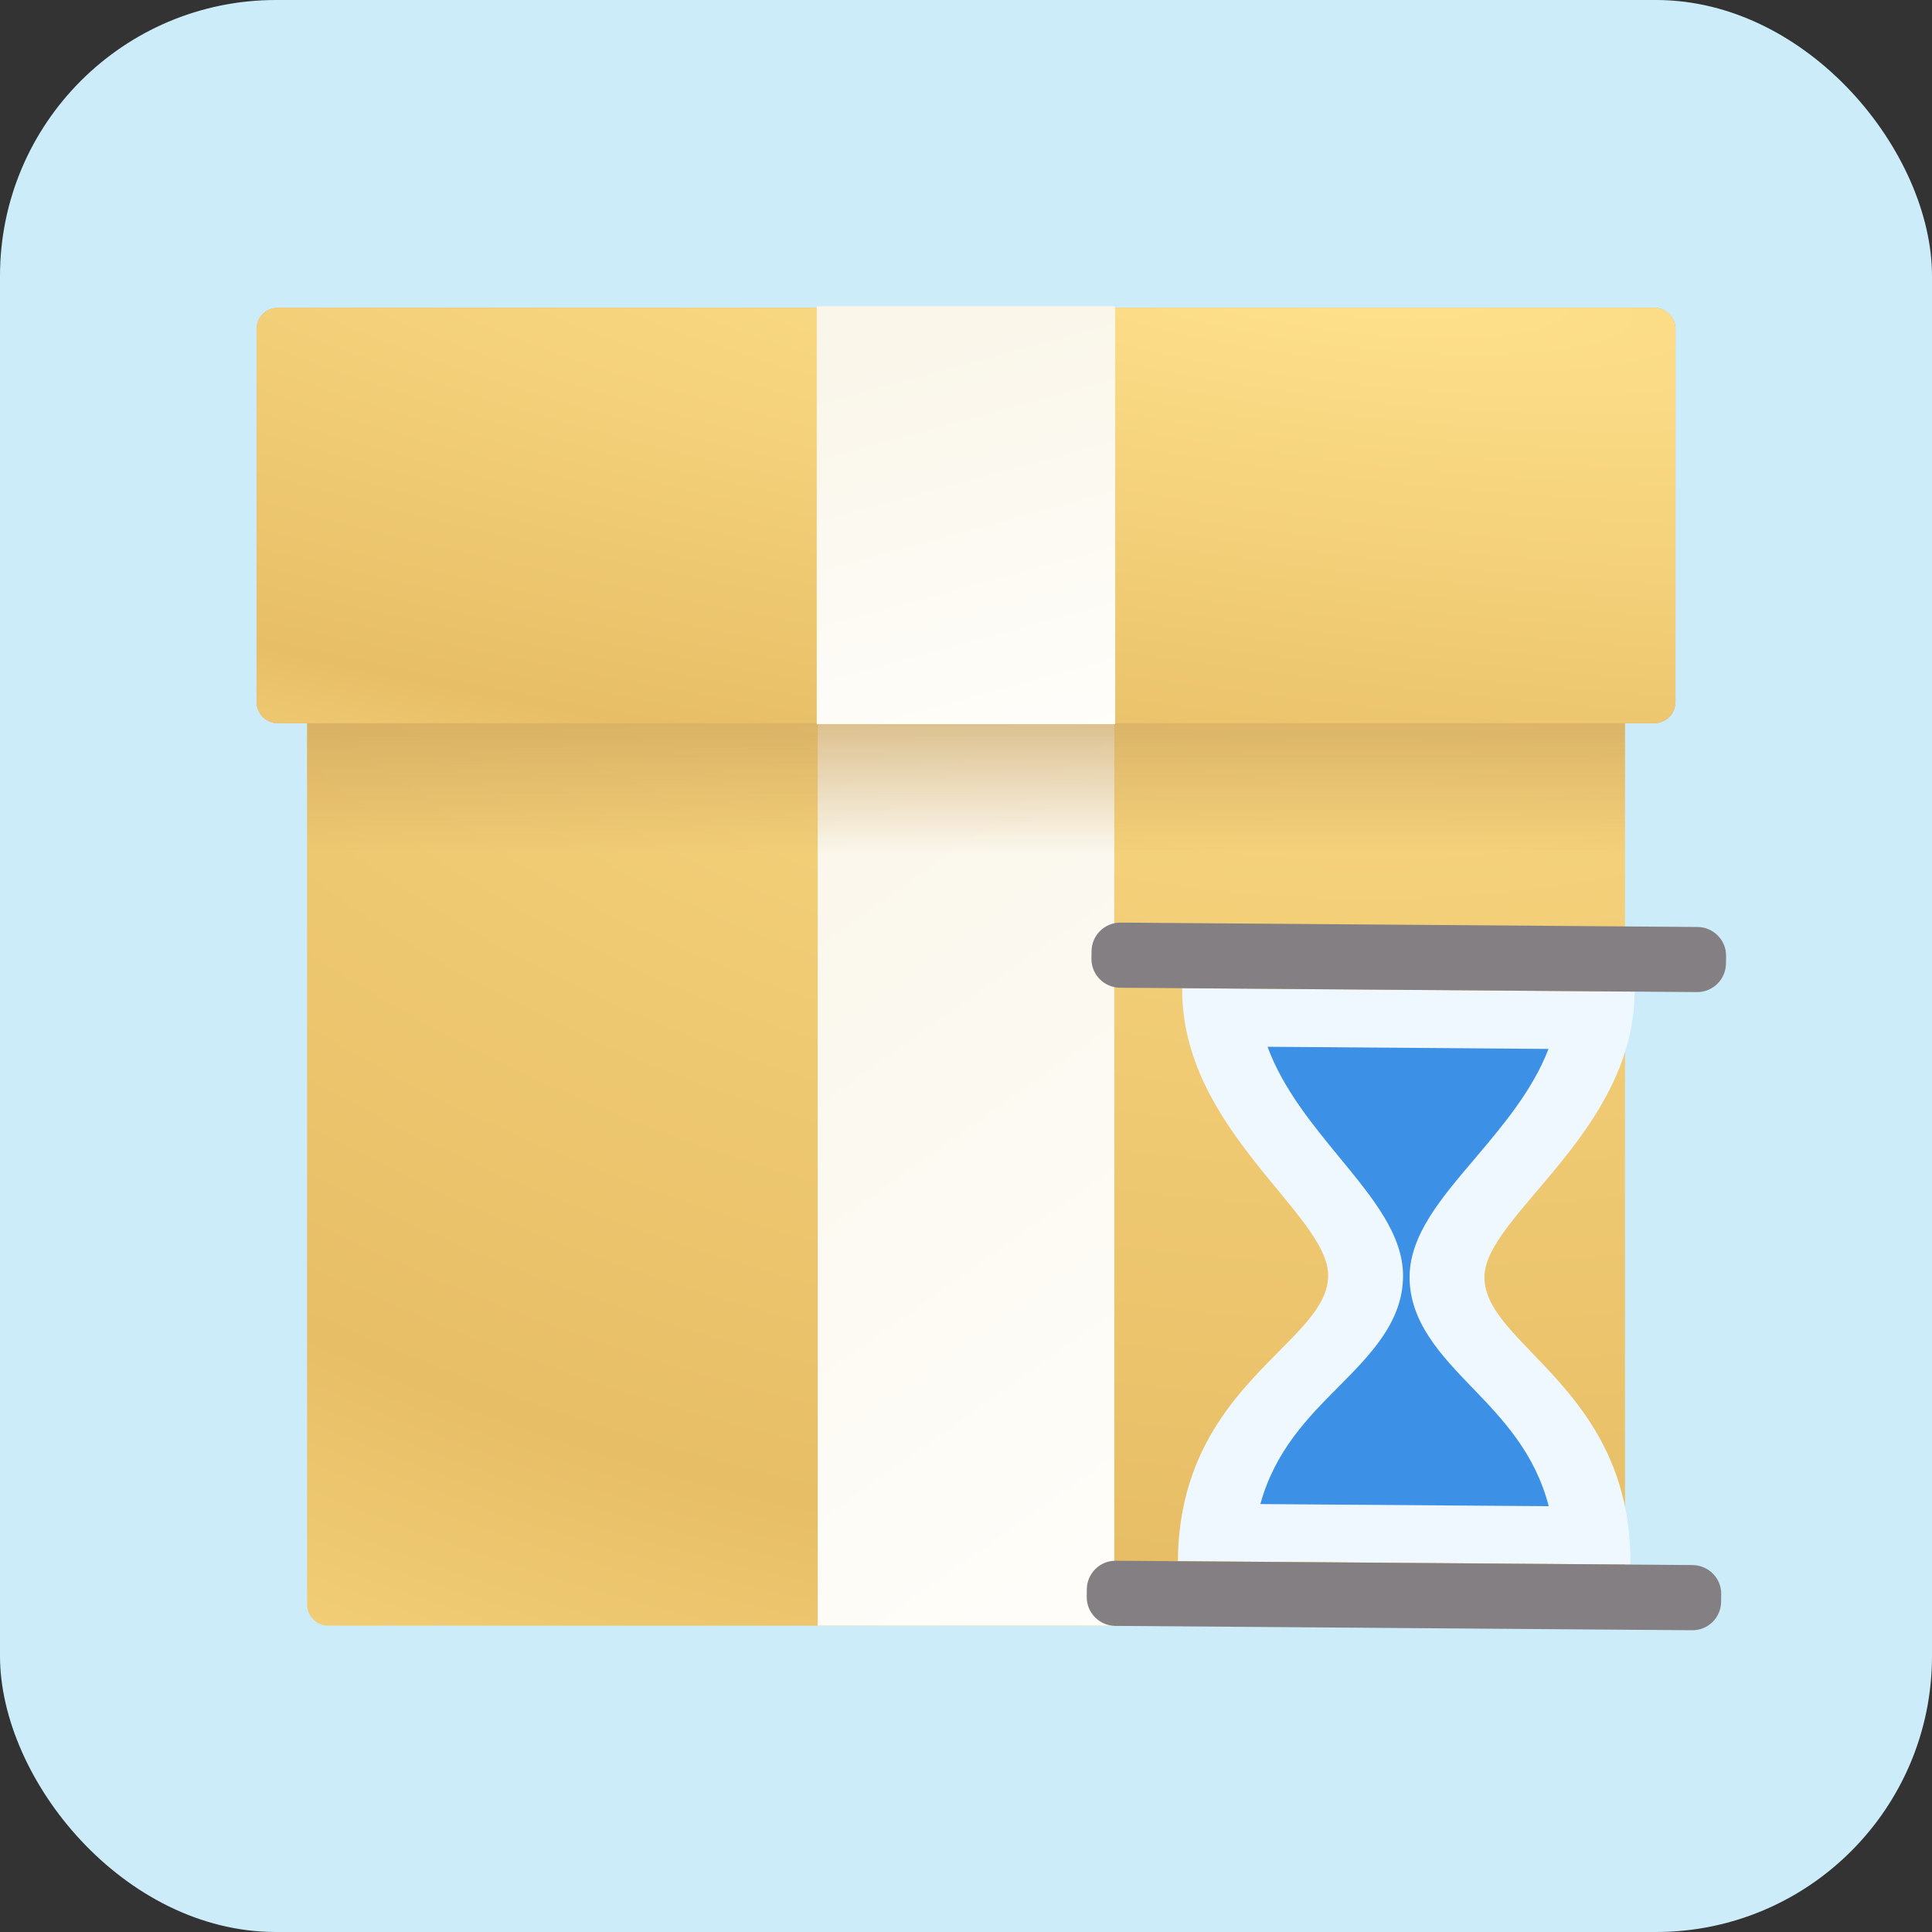 <svg width="56" height="56" viewBox="0 0 56 56" fill="none" xmlns="http://www.w3.org/2000/svg">
<rect x="0" y="0" width="56" height="56" fill="#333333" stroke="none"/>
<rect width="56" height="56" rx="8" fill="#CCECFA"/>
<path d="M9.517 8.92H46.486C46.826 8.92 47.102 9.196 47.102 9.536V46.505C47.102 46.845 46.826 47.121 46.486 47.121H9.517C9.177 47.121 8.901 46.845 8.901 46.505V9.536C8.901 9.196 9.177 8.92 9.517 8.92Z" fill="url(#paint0_radial)"/>
<path d="M23.701 15.932H32.299V47.12H23.701V15.932Z" fill="url(#paint1_linear)"/>
<path d="M47.102 18.841V24.769H8.901V18.841H47.102Z" fill="url(#paint2_linear)"/>
<path d="M8.052 8.92H47.949C48.289 8.92 48.565 9.196 48.565 9.536V20.348C48.565 20.688 48.289 20.964 47.949 20.964H8.052C7.712 20.964 7.436 20.688 7.436 20.348V9.536C7.436 9.196 7.712 8.92 8.052 8.92Z" fill="#DEAA87"/>
<path d="M8.052 8.92H47.949C48.289 8.92 48.565 9.196 48.565 9.536V20.348C48.565 20.688 48.289 20.964 47.949 20.964H8.052C7.712 20.964 7.436 20.688 7.436 20.348V9.536C7.436 9.196 7.712 8.92 8.052 8.92Z" fill="url(#paint3_radial)"/>
<path d="M23.675 8.879H32.324V20.988H23.675V8.879Z" fill="#F4E3D7"/>
<path d="M23.675 8.879H32.324V20.988H23.675V8.879Z" fill="url(#paint4_linear)"/>
<path d="M47.381 28.744L34.266 28.642C34.233 32.731 38.511 35.199 38.498 36.977C38.485 38.957 34.177 40.141 34.142 45.251L47.259 45.348C47.297 40.244 43.014 38.996 43.027 37.013C43.04 35.234 47.355 32.83 47.381 28.744Z" fill="#F0F8FF"/>
<path d="M36.532 43.596C36.957 42.052 37.917 41.082 38.793 40.202C39.709 39.278 40.658 38.324 40.668 37C40.678 35.796 39.787 34.721 38.849 33.577C38.056 32.613 37.186 31.559 36.74 30.341L44.884 30.404C44.42 31.615 43.535 32.654 42.729 33.607C41.77 34.734 40.868 35.796 40.858 37C40.848 38.324 41.781 39.295 42.683 40.231C43.544 41.124 44.49 42.109 44.891 43.658L36.532 43.596Z" fill="#3C91E6"/>
<path d="M49.186 28.756L32.464 28.63C32.004 28.625 31.636 28.253 31.636 27.792L31.639 27.569C31.644 27.11 32.016 26.741 32.477 26.742L49.203 26.869C49.663 26.874 50.035 27.248 50.031 27.707L50.028 27.93C50.023 28.39 49.645 28.761 49.186 28.756Z" fill="#847F82"/>
<path d="M49.049 47.253L32.327 47.127C31.867 47.122 31.495 46.748 31.5 46.289L31.502 46.066C31.507 45.606 31.881 45.234 32.34 45.239L49.062 45.364C49.522 45.37 49.895 45.743 49.89 46.203L49.887 46.426C49.886 46.887 49.508 47.258 49.049 47.253Z" fill="#847F82"/>
<defs>
<radialGradient id="paint0_radial" cx="0" cy="0" r="1" gradientUnits="userSpaceOnUse" gradientTransform="translate(38.297 6.549) rotate(94.495) scale(56.202 82.706)">
<stop stop-color="#FFE18C"/>
<stop offset="0.693" stop-color="#E7BE66"/>
<stop offset="1" stop-color="#FFE18C"/>
</radialGradient>
<linearGradient id="paint1_linear" x1="31.989" y1="52.838" x2="14.328" y2="27.834" gradientUnits="userSpaceOnUse">
<stop stop-color="#FFFFFD"/>
<stop offset="1" stop-color="#FAF6EA"/>
</linearGradient>
<linearGradient id="paint2_linear" x1="28.001" y1="18.841" x2="28.001" y2="24.769" gradientUnits="userSpaceOnUse">
<stop stop-color="#CCA35B"/>
<stop offset="1" stop-color="#CCA35B" stop-opacity="0"/>
</linearGradient>
<radialGradient id="paint3_radial" cx="0" cy="0" r="1" gradientUnits="userSpaceOnUse" gradientTransform="translate(39.085 8.172) rotate(97.278) scale(22.826 107.661)">
<stop stop-color="#FFE18C"/>
<stop offset="0.693" stop-color="#E7BE66"/>
<stop offset="1" stop-color="#FFE18C"/>
</radialGradient>
<linearGradient id="paint4_linear" x1="32.013" y1="23.208" x2="28.32" y2="9.664" gradientUnits="userSpaceOnUse">
<stop stop-color="#FFFFFD"/>
<stop offset="1" stop-color="#FAF6EA"/>
</linearGradient>
</defs>
</svg>
